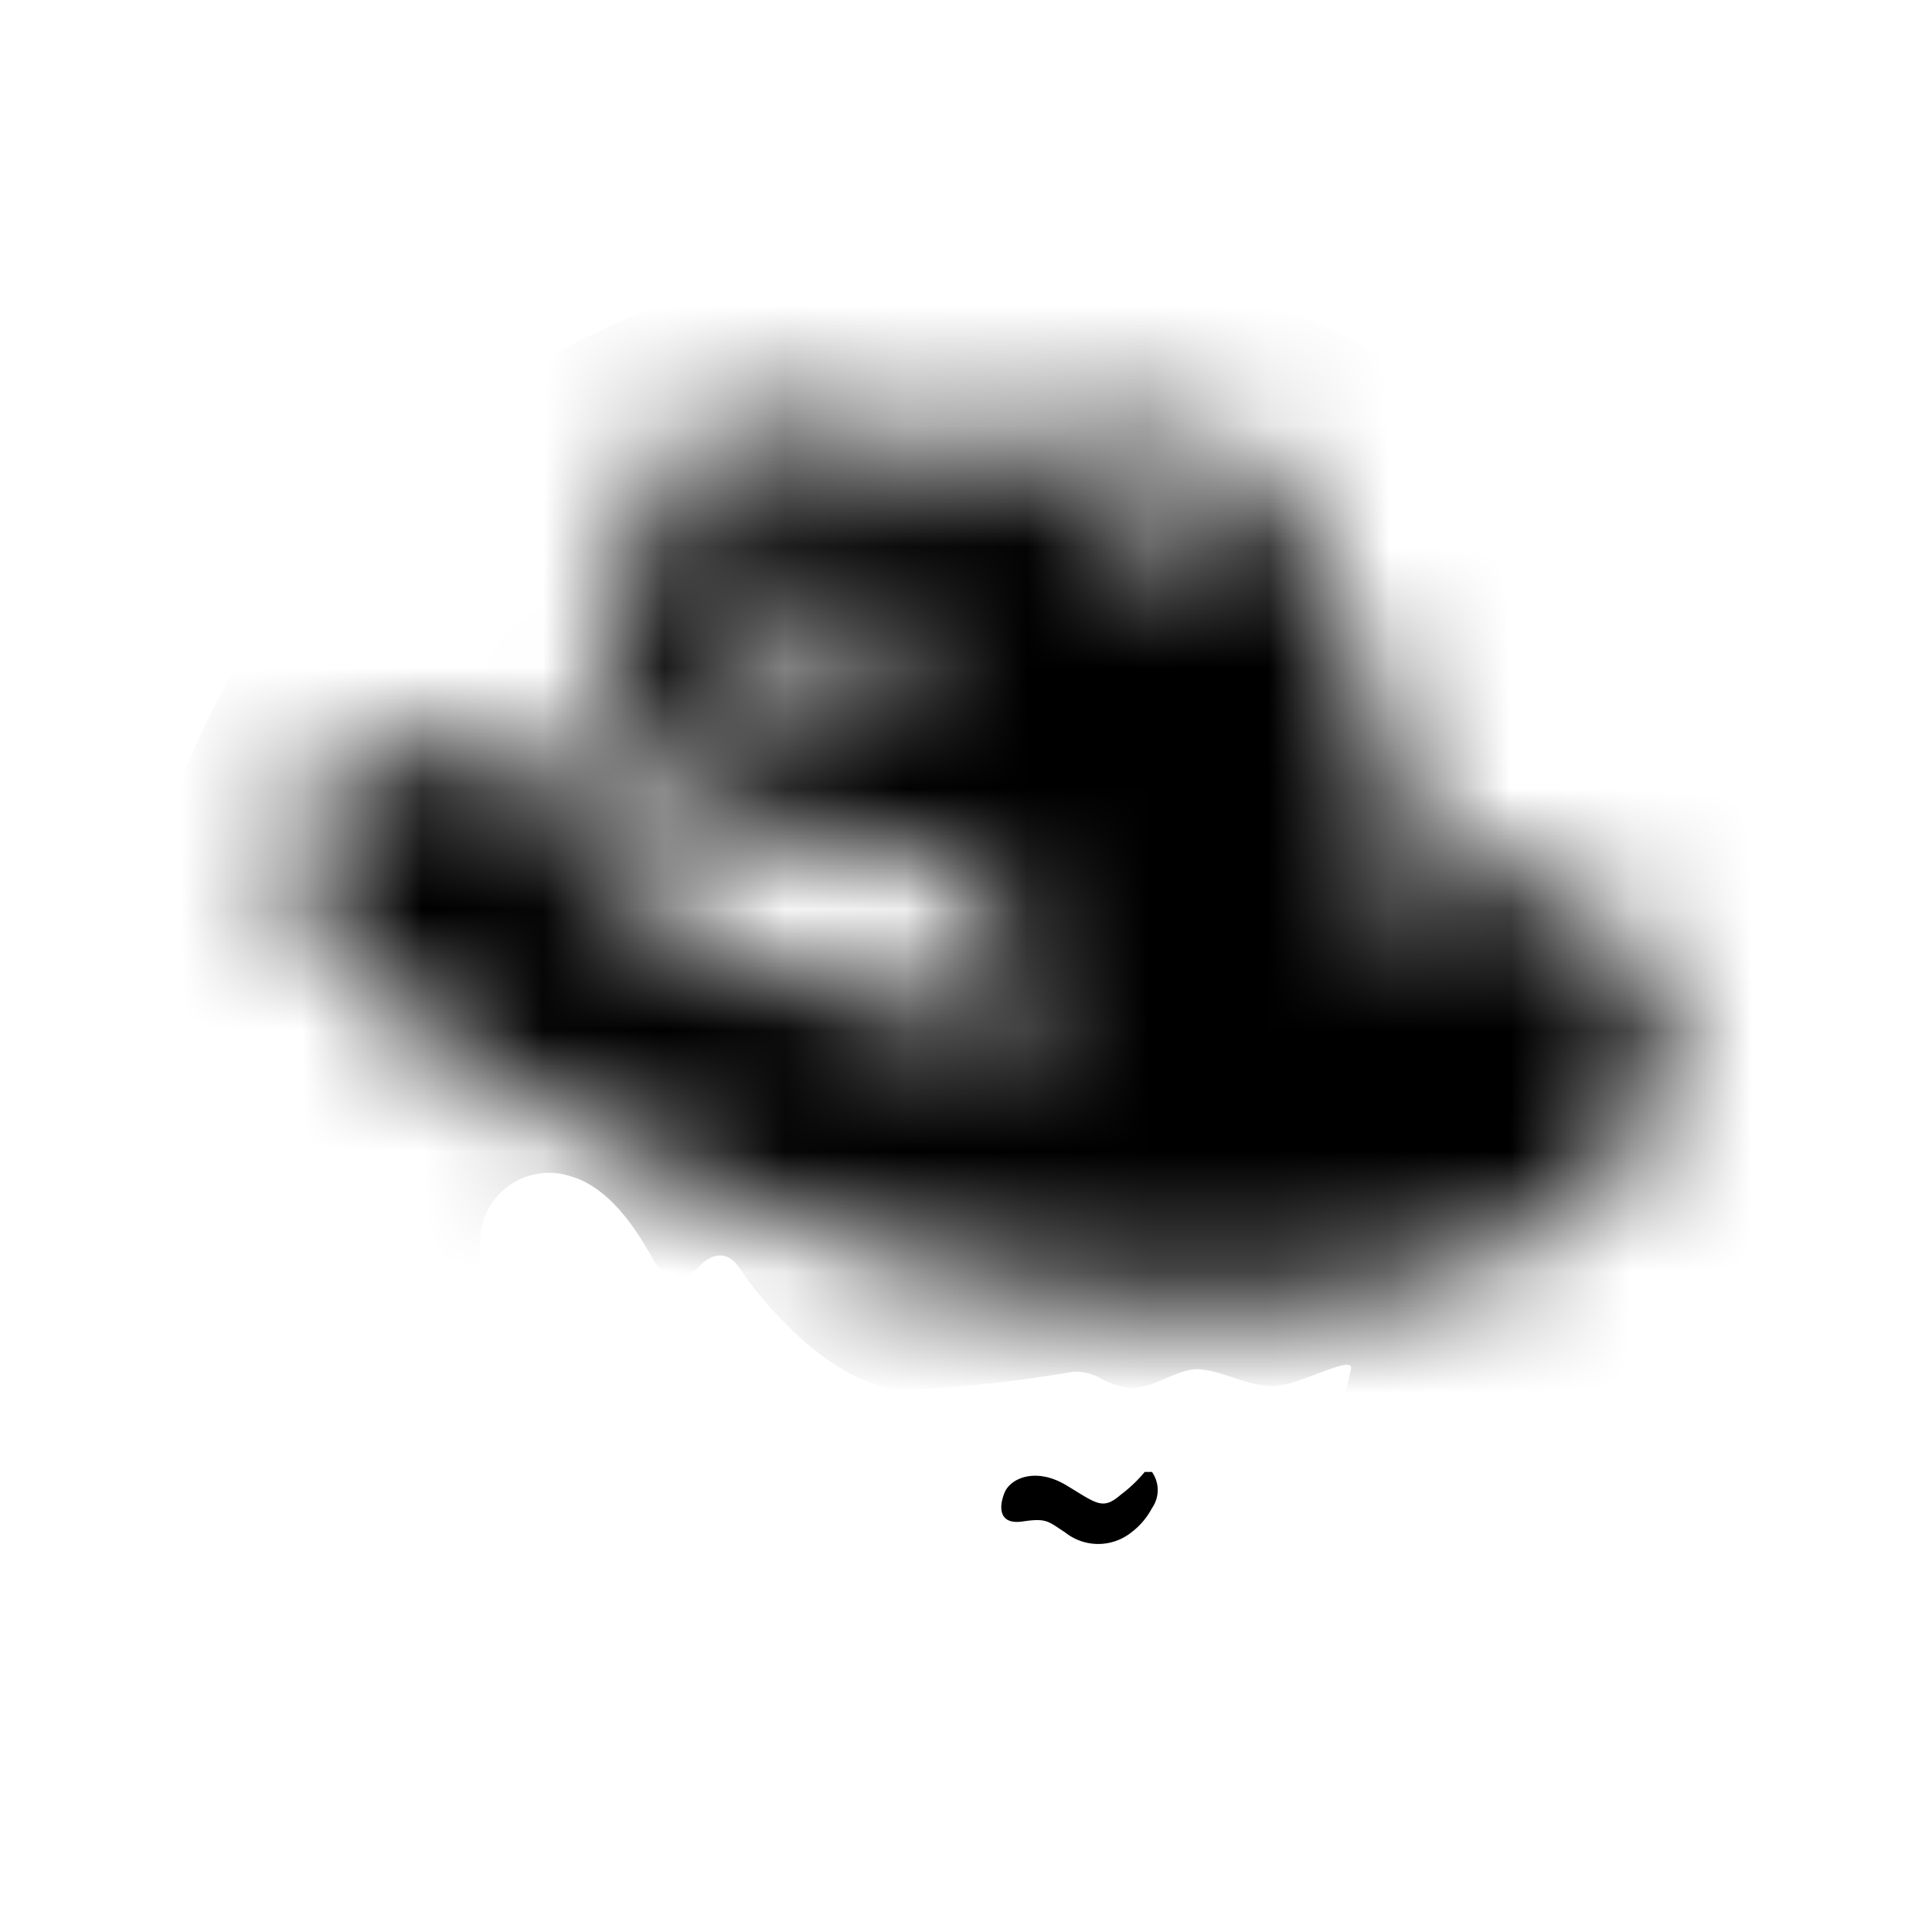 <svg xmlns="http://www.w3.org/2000/svg" xmlns:xlink="http://www.w3.org/1999/xlink" viewBox="0 0 16 16"><defs><filter id="b" x="1" y="2.03" width="14" height="12.38" filterUnits="userSpaceOnUse" color-interpolation-filters="sRGB"><feColorMatrix values="-1 0 0 0 1 0 -1 0 0 1 0 0 -1 0 1 0 0 0 1 0" result="invert"/><feFlood flood-color="#fff" result="bg"/><feBlend in="invert" in2="bg"/></filter><mask id="a" x="1" y="2.03" width="14" height="12.38" maskUnits="userSpaceOnUse"><path d="M7.46,5.36c-.81.06-.89.15-1,.31s-.49-.29-.49-.29a.43.43,0,0,1-.26-.56c.11-.25.31-.18.37-.1A.6.6,0,0,0,6.48,5c.21,0,.46-.05.8-.05s.58.13.59.24,0,.18-.41.21M8.3,4h0a0,0,0,0,1,0,0V4a1.87,1.87,0,0,1,.66-.18h.27c.45,0,.81.19.8.4s-.37.37-.82.36a1.59,1.59,0,0,1-.4-.06,0,0,0,0,1,0,0,0,0,0,0,1,0,0c.28-.06.47-.17.46-.27S8.88,4,8.44,4L8.3,4M12,7.16a1.09,1.09,0,0,1-.61.75c-.06,0-.09,0-.06-.07a3.41,3.41,0,0,0,.24-.46,1.28,1.28,0,0,0,0-.87,8,8,0,0,0-1.21-2.62,1.82,1.82,0,0,0-1.71-.35A2.54,2.54,0,0,1,7,3.65c-1.46-.33-1.67.4-1.76.72S5,5.59,5,5.59C4.93,6,4.84,6.6,7.11,7c1.06.2,1.11.47,1.16.67a1,1,0,0,0,.37.65c.15.1,0,.18-.17.2a8.36,8.36,0,0,1-3.09-1c-.8-.49-.82-.93-.63-1.31-1.21-.13-2.13.11-2.29.69-.28,1,2.17,2.67,5,3.52s5.95.27,6.28-1.57c.15-.84-.55-1.46-1.74-1.72" style="fill:#fff;filter:url(#b)"/></mask></defs><title>red-hat</title><g style="mask:url(#a)"><path d="M13.88,12.83a3.76,3.76,0,0,0-.85-.1,3.43,3.43,0,0,0-1.28.22.11.11,0,0,0-.06.1.1.1,0,0,0,0,0c0,.11,0,.24-.35.31-.48.1-.78.6-.95.76s-.77.31-.69.2a4.24,4.24,0,0,0,.48-.67,5.79,5.79,0,0,1,.44-.6,2.19,2.19,0,0,0,.3-.55A4,4,0,0,0,11,12a5,5,0,0,0,.19-.67c0-.11-.44.15-.65.15s-.42-.13-.61-.14-.39.18-.6.15-.22-.13-.44-.13a11.36,11.36,0,0,1-1.36.15c-.68,0-1.31-.86-1.4-1s-.22-.16-.36,0a.23.23,0,0,1-.35-.06c-.09-.16-.33-.61-.7-.71a.57.57,0,0,0-.74.61c0,.34.25.43.35.61s.15.29.34.37.18.14.14.25-.17.12-.27.12a.71.71,0,0,1-.43-.11.93.93,0,0,1-.31-.35.57.57,0,0,0-.52-.28A.63.63,0,0,0,3,11a2.53,2.53,0,0,1-1.17.28H1.37a7,7,0,1,1,12.51,1.57"/></g><path d="M9.54,12.19a.26.26,0,0,1,0,.3.6.6,0,0,1-.17.2.44.44,0,0,1-.55,0c-.14-.09-.15-.12-.35-.09s-.2-.12-.15-.24.26-.21.51-.06.3.21.45.08a1.17,1.17,0,0,0,.2-.19h0"/></svg>
